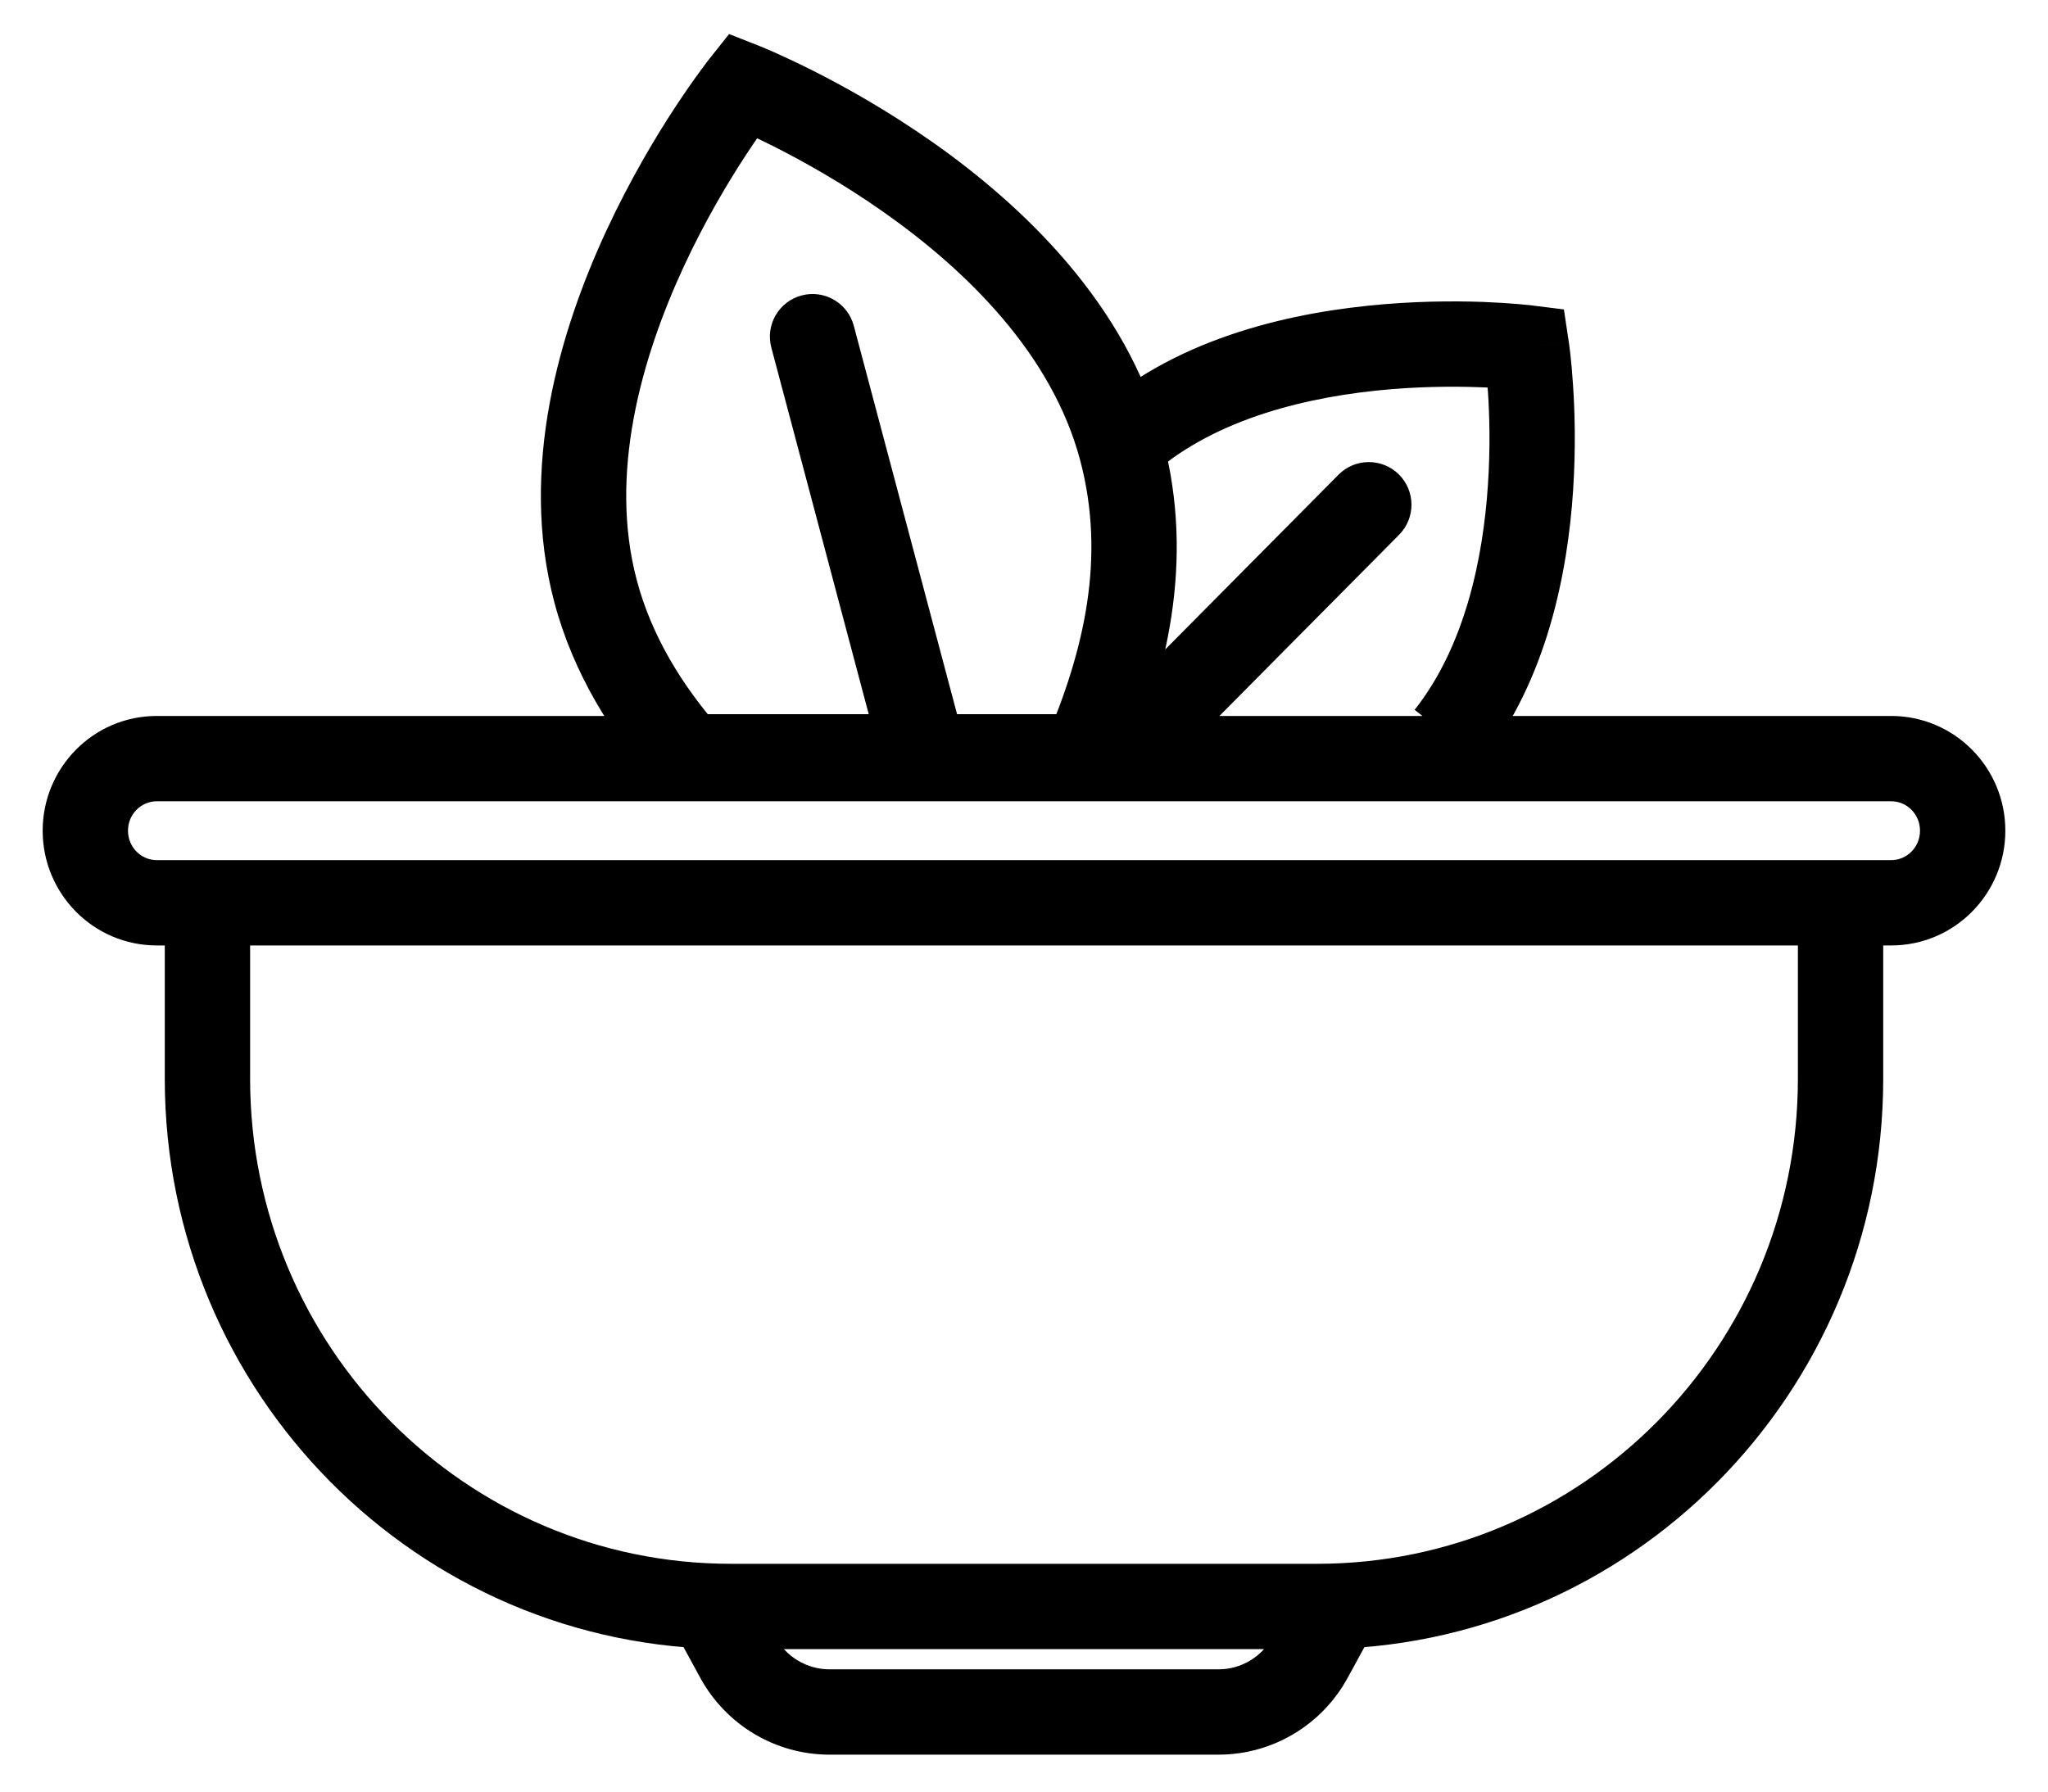 <svg width="24" height="21" viewBox="0 0 24 21" fill="none" xmlns="http://www.w3.org/2000/svg">
<path d="M2.431 10.582V10.082H1.931V10.582H2.431ZM21.569 10.582H22.069V10.082H21.569V10.582ZM2.431 12.644H1.931H2.431ZM8.32 18.83V18.33C8.143 18.33 7.98 18.423 7.89 18.574C7.8 18.726 7.796 18.914 7.881 19.069L8.32 18.83ZM15.68 18.83L16.119 19.069C16.204 18.914 16.2 18.726 16.11 18.574C16.02 18.423 15.857 18.33 15.68 18.33V18.83ZM8.645 19.426L9.084 19.187L8.645 19.426ZM15.355 19.426L15.793 19.666L15.355 19.426ZM13.141 5.266L13.624 5.138L13.141 5.266ZM6.979 6.931L7.463 6.803L6.979 6.931ZM8.706 1L8.889 0.535L8.544 0.399L8.314 0.689L8.706 1ZM12.716 8.871V9.371H13.045L13.175 9.068L12.716 8.871ZM8.062 8.871L7.686 9.201L7.836 9.371H8.062V8.871ZM17.889 4.076L18.383 4.001L18.327 3.627L17.951 3.58L17.889 4.076ZM10.276 8.731C10.347 8.998 10.621 9.157 10.888 9.086C11.155 9.015 11.313 8.741 11.243 8.474L10.276 8.731ZM10.005 3.817C9.934 3.551 9.66 3.392 9.394 3.463C9.127 3.534 8.968 3.807 9.039 4.074L10.005 3.817ZM13.028 8.245C12.834 8.441 12.835 8.757 13.031 8.952C13.227 9.146 13.544 9.145 13.738 8.949L13.028 8.245ZM16.396 6.268C16.59 6.072 16.589 5.756 16.393 5.561C16.197 5.367 15.88 5.368 15.686 5.564L16.396 6.268ZM2.431 11.082H21.569V10.082H2.431V11.082ZM21.069 10.582V12.644H22.069V10.582H21.069ZM15.435 18.33H8.565V19.33H15.435V18.33ZM2.931 12.644V10.582H1.931V12.644H2.931ZM8.565 18.33C5.458 18.33 2.931 15.788 2.931 12.644H1.931C1.931 16.332 4.897 19.33 8.565 19.33V18.33ZM21.069 12.644C21.069 15.788 18.543 18.33 15.435 18.33V19.33C19.103 19.33 22.069 16.332 22.069 12.644H21.069ZM8.32 19.33H15.68V18.33H8.32V19.33ZM15.241 18.59L14.916 19.187L15.793 19.666L16.119 19.069L15.241 18.59ZM14.28 19.567H9.72V20.567H14.28V19.567ZM9.084 19.187L8.759 18.59L7.881 19.069L8.206 19.666L9.084 19.187ZM9.72 19.567C9.457 19.567 9.213 19.422 9.084 19.187L8.206 19.666C8.509 20.22 9.088 20.567 9.72 20.567V19.567ZM14.916 19.187C14.787 19.422 14.543 19.567 14.28 19.567V20.567C14.912 20.567 15.491 20.22 15.793 19.666L14.916 19.187ZM1.838 9.392H22.162V8.392H1.838V9.392ZM22.162 10.082H1.838V11.082H22.162V10.082ZM1.838 10.082C1.655 10.082 1.5 9.932 1.5 9.737H0.5C0.5 10.476 1.095 11.082 1.838 11.082V10.082ZM22.5 9.737C22.5 9.932 22.345 10.082 22.162 10.082V11.082C22.905 11.082 23.5 10.476 23.5 9.737H22.5ZM22.162 9.392C22.345 9.392 22.5 9.542 22.5 9.737H23.5C23.5 8.998 22.905 8.392 22.162 8.392V9.392ZM1.838 8.392C1.095 8.392 0.5 8.998 0.5 9.737H1.5C1.5 9.542 1.655 9.392 1.838 9.392V8.392ZM7.463 6.803C7.133 5.564 7.508 4.214 8.015 3.12C8.265 2.582 8.538 2.126 8.749 1.805C8.854 1.645 8.943 1.519 9.005 1.434C9.035 1.392 9.059 1.36 9.075 1.339C9.083 1.329 9.089 1.321 9.093 1.316C9.095 1.314 9.096 1.312 9.097 1.311C9.097 1.311 9.097 1.311 9.097 1.311C9.097 1.311 9.097 1.311 9.097 1.311C9.097 1.311 9.097 1.311 9.097 1.311C9.097 1.311 9.097 1.311 8.706 1C8.314 0.689 8.314 0.689 8.314 0.689C8.314 0.689 8.314 0.689 8.314 0.69C8.313 0.69 8.313 0.69 8.313 0.69C8.312 0.691 8.312 0.692 8.311 0.693C8.309 0.695 8.307 0.698 8.304 0.702C8.298 0.709 8.29 0.719 8.28 0.732C8.261 0.758 8.232 0.796 8.197 0.845C8.126 0.941 8.028 1.081 7.912 1.257C7.682 1.607 7.384 2.106 7.108 2.699C6.566 3.867 6.077 5.482 6.496 7.059L7.463 6.803ZM8.706 1C8.523 1.465 8.522 1.465 8.522 1.465C8.522 1.465 8.522 1.465 8.522 1.465C8.522 1.465 8.522 1.465 8.522 1.465C8.522 1.465 8.523 1.465 8.523 1.466C8.524 1.466 8.526 1.467 8.529 1.468C8.534 1.47 8.543 1.474 8.555 1.479C8.579 1.489 8.616 1.504 8.664 1.525C8.759 1.567 8.898 1.631 9.069 1.717C9.41 1.889 9.872 2.146 10.355 2.486C11.336 3.176 12.329 4.156 12.658 5.394L13.624 5.138C13.205 3.56 11.98 2.407 10.931 1.668C10.398 1.293 9.892 1.012 9.518 0.824C9.331 0.73 9.177 0.659 9.067 0.61C9.013 0.586 8.969 0.568 8.939 0.555C8.924 0.549 8.912 0.544 8.904 0.541C8.899 0.539 8.896 0.538 8.893 0.537C8.892 0.536 8.891 0.536 8.89 0.535C8.89 0.535 8.89 0.535 8.889 0.535C8.889 0.535 8.889 0.535 8.889 0.535C8.889 0.535 8.889 0.535 8.706 1ZM12.658 5.394C12.962 6.539 12.703 7.629 12.256 8.674L13.175 9.068C13.663 7.93 14.011 6.592 13.624 5.138L12.658 5.394ZM8.437 8.541C7.99 8.031 7.635 7.451 7.463 6.803L6.496 7.059C6.718 7.895 7.166 8.609 7.686 9.201L8.437 8.541ZM12.716 8.371C10.876 8.371 10.037 8.371 8.062 8.371V9.371C10.037 9.371 10.876 9.371 12.716 9.371V8.371ZM13.372 5.683C14.072 4.978 15.147 4.682 16.122 4.579C16.599 4.529 17.03 4.527 17.341 4.539C17.496 4.544 17.62 4.553 17.705 4.56C17.747 4.564 17.779 4.567 17.8 4.569C17.81 4.57 17.818 4.571 17.822 4.572C17.825 4.572 17.826 4.572 17.827 4.572C17.828 4.572 17.828 4.572 17.828 4.572C17.828 4.572 17.828 4.572 17.828 4.572C17.828 4.572 17.828 4.572 17.828 4.572C17.827 4.572 17.827 4.572 17.889 4.076C17.951 3.58 17.951 3.58 17.951 3.58C17.951 3.58 17.95 3.58 17.95 3.58C17.95 3.58 17.95 3.58 17.949 3.58C17.948 3.58 17.948 3.579 17.946 3.579C17.944 3.579 17.941 3.579 17.937 3.578C17.929 3.577 17.919 3.576 17.905 3.575C17.878 3.572 17.839 3.568 17.79 3.564C17.691 3.555 17.55 3.546 17.377 3.539C17.032 3.527 16.552 3.528 16.017 3.585C14.967 3.695 13.607 4.026 12.662 4.979L13.372 5.683ZM17.889 4.076C17.395 4.151 17.395 4.151 17.395 4.151C17.395 4.151 17.395 4.151 17.395 4.151C17.395 4.15 17.395 4.15 17.395 4.15C17.395 4.15 17.395 4.151 17.395 4.151C17.395 4.152 17.395 4.153 17.395 4.155C17.396 4.159 17.397 4.165 17.398 4.174C17.4 4.192 17.404 4.221 17.408 4.258C17.416 4.332 17.427 4.442 17.436 4.58C17.455 4.857 17.466 5.244 17.437 5.679C17.379 6.566 17.16 7.583 16.578 8.32L17.363 8.94C18.131 7.967 18.372 6.707 18.435 5.745C18.467 5.256 18.455 4.824 18.434 4.514C18.424 4.359 18.412 4.233 18.402 4.145C18.397 4.101 18.392 4.067 18.389 4.042C18.388 4.03 18.386 4.021 18.385 4.014C18.385 4.01 18.384 4.007 18.384 4.005C18.384 4.004 18.384 4.003 18.384 4.003C18.384 4.002 18.384 4.002 18.384 4.002C18.384 4.002 18.384 4.001 18.384 4.001C18.384 4.001 18.383 4.001 17.889 4.076ZM11.243 8.474L10.005 3.817L9.039 4.074L10.276 8.731L11.243 8.474ZM13.738 8.949L16.396 6.268L15.686 5.564L13.028 8.245L13.738 8.949Z" fill="black"/>
</svg>
